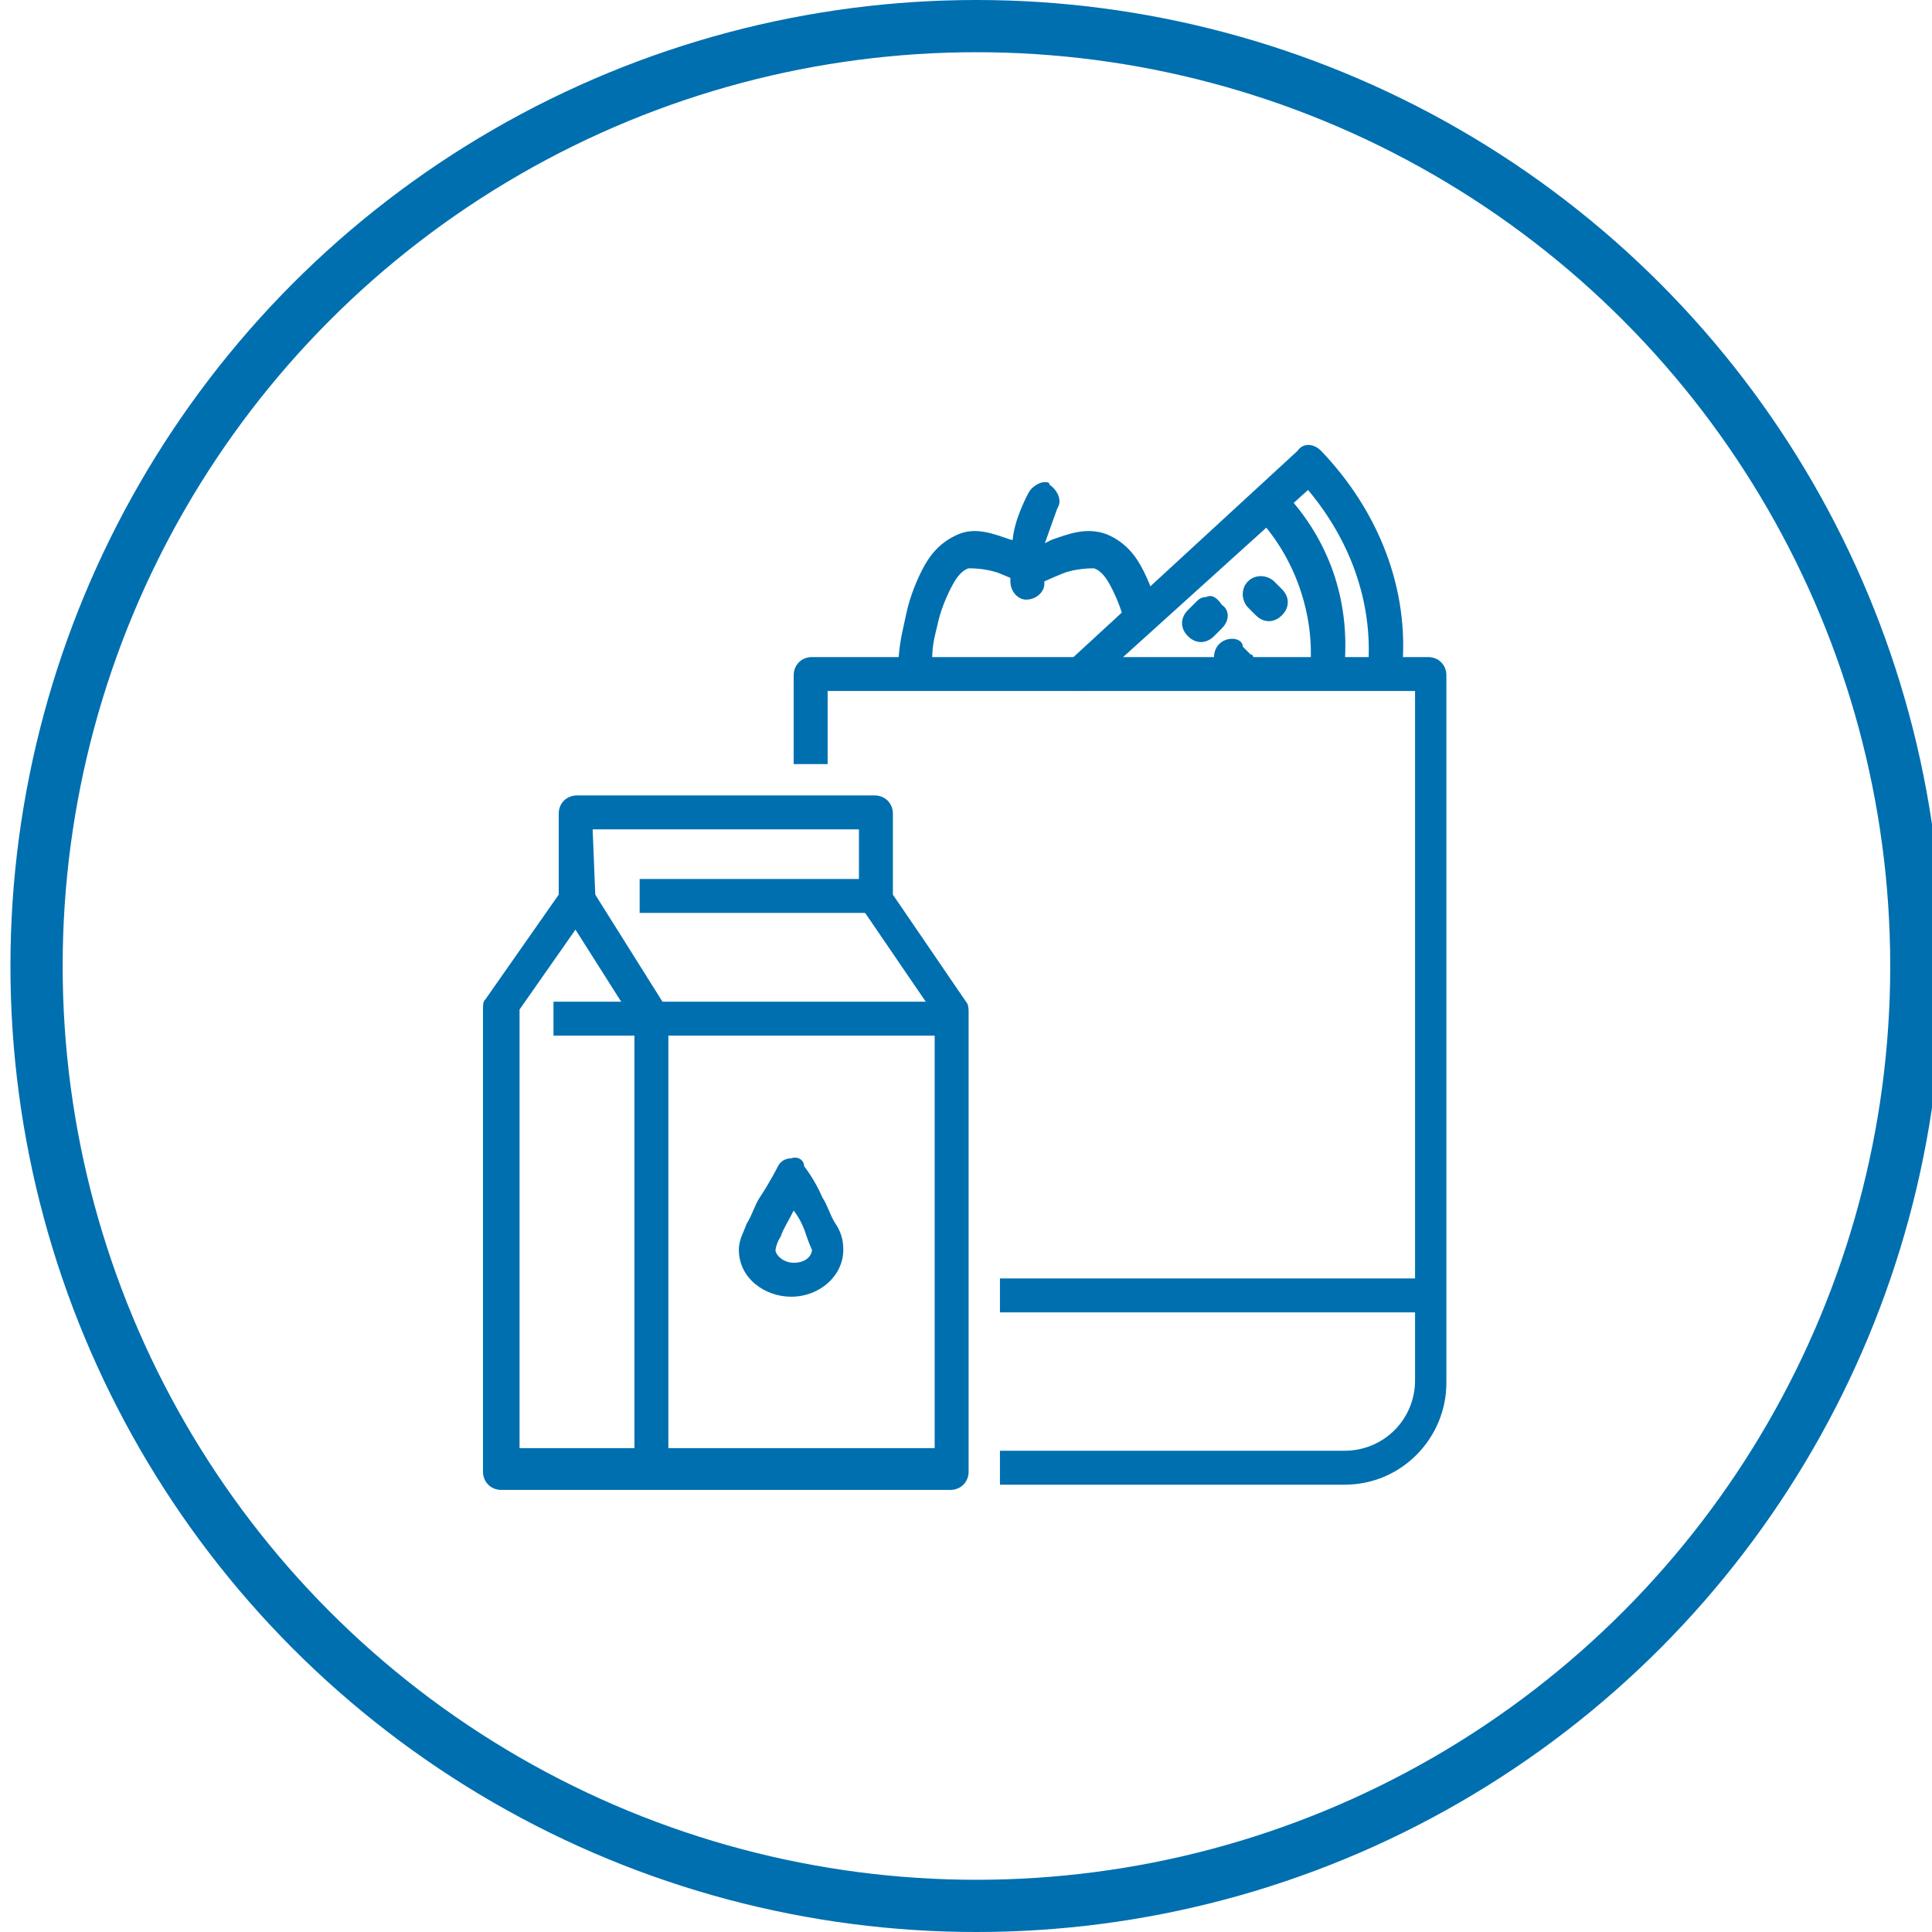 <?xml version="1.0" encoding="utf-8"?>
<!-- Generator: Adobe Illustrator 21.0.2, SVG Export Plug-In . SVG Version: 6.00 Build 0)  -->
<svg version="1.1" id="Layer_1" xmlns="http://www.w3.org/2000/svg" xmlns:xlink="http://www.w3.org/1999/xlink" x="0px" y="0px"
	 viewBox="0 0 74 74" style="enable-background:new 0 0 74 74;" xml:space="preserve">
<style type="text/css">
	.st0{fill:none;stroke:#006FAF;stroke-width:2;stroke-miterlimit:10;}
	.st1{fill:#006FAF;}
</style>
<g id="Department_Stores">
	<g id="Layer_13">
	</g>
</g>
<g id="Discount_Stores">
</g>
<circle class="st0" cx="37.4" cy="37" r="36"/>
<g transform="translate(0,-288.533)">
	<path class="st1" d="M31.1,313.7c-0.4,0-0.7,0.3-0.7,0.7l0,0v3.4h1.3V315h22.5c0,0.9,0,17.7,0,26.4c0,1.5-1.2,2.7-2.7,2.7H38.3v1.3
		h13.2c2.2,0,3.9-1.8,3.9-3.9c0-9.1,0-27.1,0-27.1c0-0.4-0.3-0.7-0.7-0.7l0,0L31.1,313.7L31.1,313.7z"/>
	<path class="st1" d="M38.3,337.5v1.3h16.8v-1.3H38.3z"/>
	<path class="st1" d="M22.1,319c-0.4,0-0.7,0.3-0.7,0.7l0,0v3.1l-2.8,4c-0.1,0.1-0.1,0.2-0.1,0.4v17.7c0,0.4,0.3,0.7,0.7,0.7h17.2
		c0.4,0,0.7-0.3,0.7-0.7l0,0v-17.6c0-0.1,0-0.3-0.1-0.4l-2.8-4.1v-3.1c0-0.4-0.3-0.7-0.7-0.7C33.5,319,22.1,319,22.1,319z
		 M22.7,320.3h10.2v2.6c0,0.1,0,0.3,0.1,0.4l2.8,4.1V344H19.9v-16.8l2.8-4c0.1-0.1,0.1-0.2,0.1-0.4L22.7,320.3L22.7,320.3z"/>
	<path class="st1" d="M30.3,332.9c-0.2,0-0.4,0.1-0.5,0.3c0,0-0.3,0.6-0.7,1.2c-0.2,0.3-0.3,0.7-0.5,1c-0.1,0.3-0.3,0.6-0.3,1
		c0,1.1,1,1.8,2,1.8c1.1,0,2-0.8,2-1.8c0-0.4-0.1-0.7-0.3-1s-0.3-0.7-0.5-1c-0.3-0.7-0.7-1.2-0.7-1.2
		C30.8,333,30.6,332.8,30.3,332.9z M30.4,334.9C30.4,335,30.4,335,30.4,334.9c0.3,0.4,0.4,0.7,0.5,1s0.2,0.5,0.2,0.5
		c0,0.2-0.2,0.5-0.7,0.5c-0.4,0-0.7-0.3-0.7-0.5c0,0.1,0-0.2,0.2-0.5C30,335.6,30.2,335.3,30.4,334.9C30.3,335,30.3,335,30.4,334.9z
		"/>
	<path class="st1" d="M22.2,322.6c-0.4,0-0.6,0.3-0.6,0.7c0,0.1,0,0.2,0.1,0.3l2.6,4.1v16.7c0,0.4,0.2,0.7,0.6,0.7s0.7-0.2,0.7-0.6
		v-0.1v-16.9c0-0.1,0-0.2-0.1-0.4l-2.7-4.3C22.5,322.7,22.3,322.5,22.2,322.6L22.2,322.6z"/>
	<path class="st1" d="M21.2,326.9v1.3h15.2v-1.3H21.2z"/>
	<path class="st1" d="M24.5,322.2v1.3h9.3v-1.3H24.5z"/>
	<path class="st1" d="M40.9,313.9c-0.6,0.6,0.3,1.5,0.9,0.9l8.3-7.5c1.6,1.9,2.5,4.3,2.3,6.8c-0.1,0.9,1.3,1,1.3,0.1
		c0.3-3.1-0.9-6.1-3.1-8.4c-0.3-0.3-0.7-0.3-0.9,0L40.9,313.9L40.9,313.9L40.9,313.9z"/>
	<path class="st1" d="M48.2,307.5c-0.3,0.3-0.3,0.7,0,0.9c1.4,1.5,2.1,3.6,2,5.5c0,0.4,0.2,0.7,0.6,0.7c0.4,0,0.7-0.2,0.7-0.6l0,0
		c0.2-2.5-0.6-4.8-2.3-6.6C48.9,307.3,48.4,307.3,48.2,307.5L48.2,307.5L48.2,307.5z"/>
	<path class="st1" d="M46.2,311.4c-0.2,0-0.3,0.1-0.4,0.2l-0.3,0.3c-0.3,0.3-0.3,0.7,0,1c0.3,0.3,0.7,0.3,1,0l0.3-0.3
		c0.3-0.3,0.3-0.7,0-0.9C46.6,311.4,46.4,311.3,46.2,311.4L46.2,311.4z"/>
	<path class="st1" d="M48.3,310.6c-0.4,0-0.7,0.3-0.7,0.7c0,0.2,0.1,0.4,0.2,0.5l0.3,0.3c0.3,0.3,0.7,0.3,1,0s0.3-0.7,0-1l-0.3-0.3
		C48.7,310.7,48.5,310.6,48.3,310.6L48.3,310.6z"/>
	<path class="st1" d="M47.2,313c-0.4,0-0.7,0.3-0.7,0.7c0,0.2,0.1,0.4,0.2,0.5l0.3,0.3c0.2,0.3,0.7,0.3,0.9,0.1
		c0.3-0.2,0.3-0.7,0.1-0.9c0,0,0-0.1-0.1-0.1l-0.3-0.3C47.6,313.1,47.4,313,47.2,313L47.2,313z"/>
	<path class="st1" d="M36.7,309c-0.7,0.3-1.1,0.8-1.4,1.4c-0.3,0.6-0.5,1.2-0.6,1.7c-0.2,0.9-0.3,1.3-0.3,2.3h1.3c0-1,0-1.1,0.2-1.9
		c0.1-0.5,0.3-1,0.5-1.4s0.4-0.7,0.7-0.8c0.1,0,0.7,0,1.2,0.2c0.5,0.2,0.9,0.4,0.9,0.4l0.3-0.6l0.3,0.6c0,0,0.4-0.2,0.9-0.4
		c0.5-0.2,1.1-0.2,1.2-0.2c0.3,0.1,0.5,0.4,0.7,0.8s0.4,0.9,0.5,1.4l1.3-0.4c-0.1-0.5-0.3-1.1-0.6-1.7c-0.3-0.6-0.7-1.1-1.4-1.4
		c-0.8-0.3-1.5,0-2.1,0.2c-0.4,0.2-0.6,0.3-0.8,0.3c-0.2-0.1-0.3-0.2-0.8-0.3C38.1,309,37.4,308.7,36.7,309z"/>
	<path class="st1" d="M40,307c-0.2,0-0.5,0.2-0.6,0.4c0,0-0.5,0.9-0.6,1.7c-0.1,0.7-0.1,1.7-0.1,1.7c0,0.4,0.3,0.7,0.6,0.7
		c0.4,0,0.7-0.3,0.7-0.6v-0.1c0,0,0-1.1,0-1.4c0.1-0.3,0.5-1.4,0.5-1.4c0.2-0.3,0-0.7-0.3-0.9C40.2,307,40.1,307,40,307z"/>
</g>
<g id="E-Commerce__x2F__E-Tailers">
</g>
<g id="Specialty_Stores">
</g>
<g id="Fashion__x26__Apparel">
</g>
</svg>
